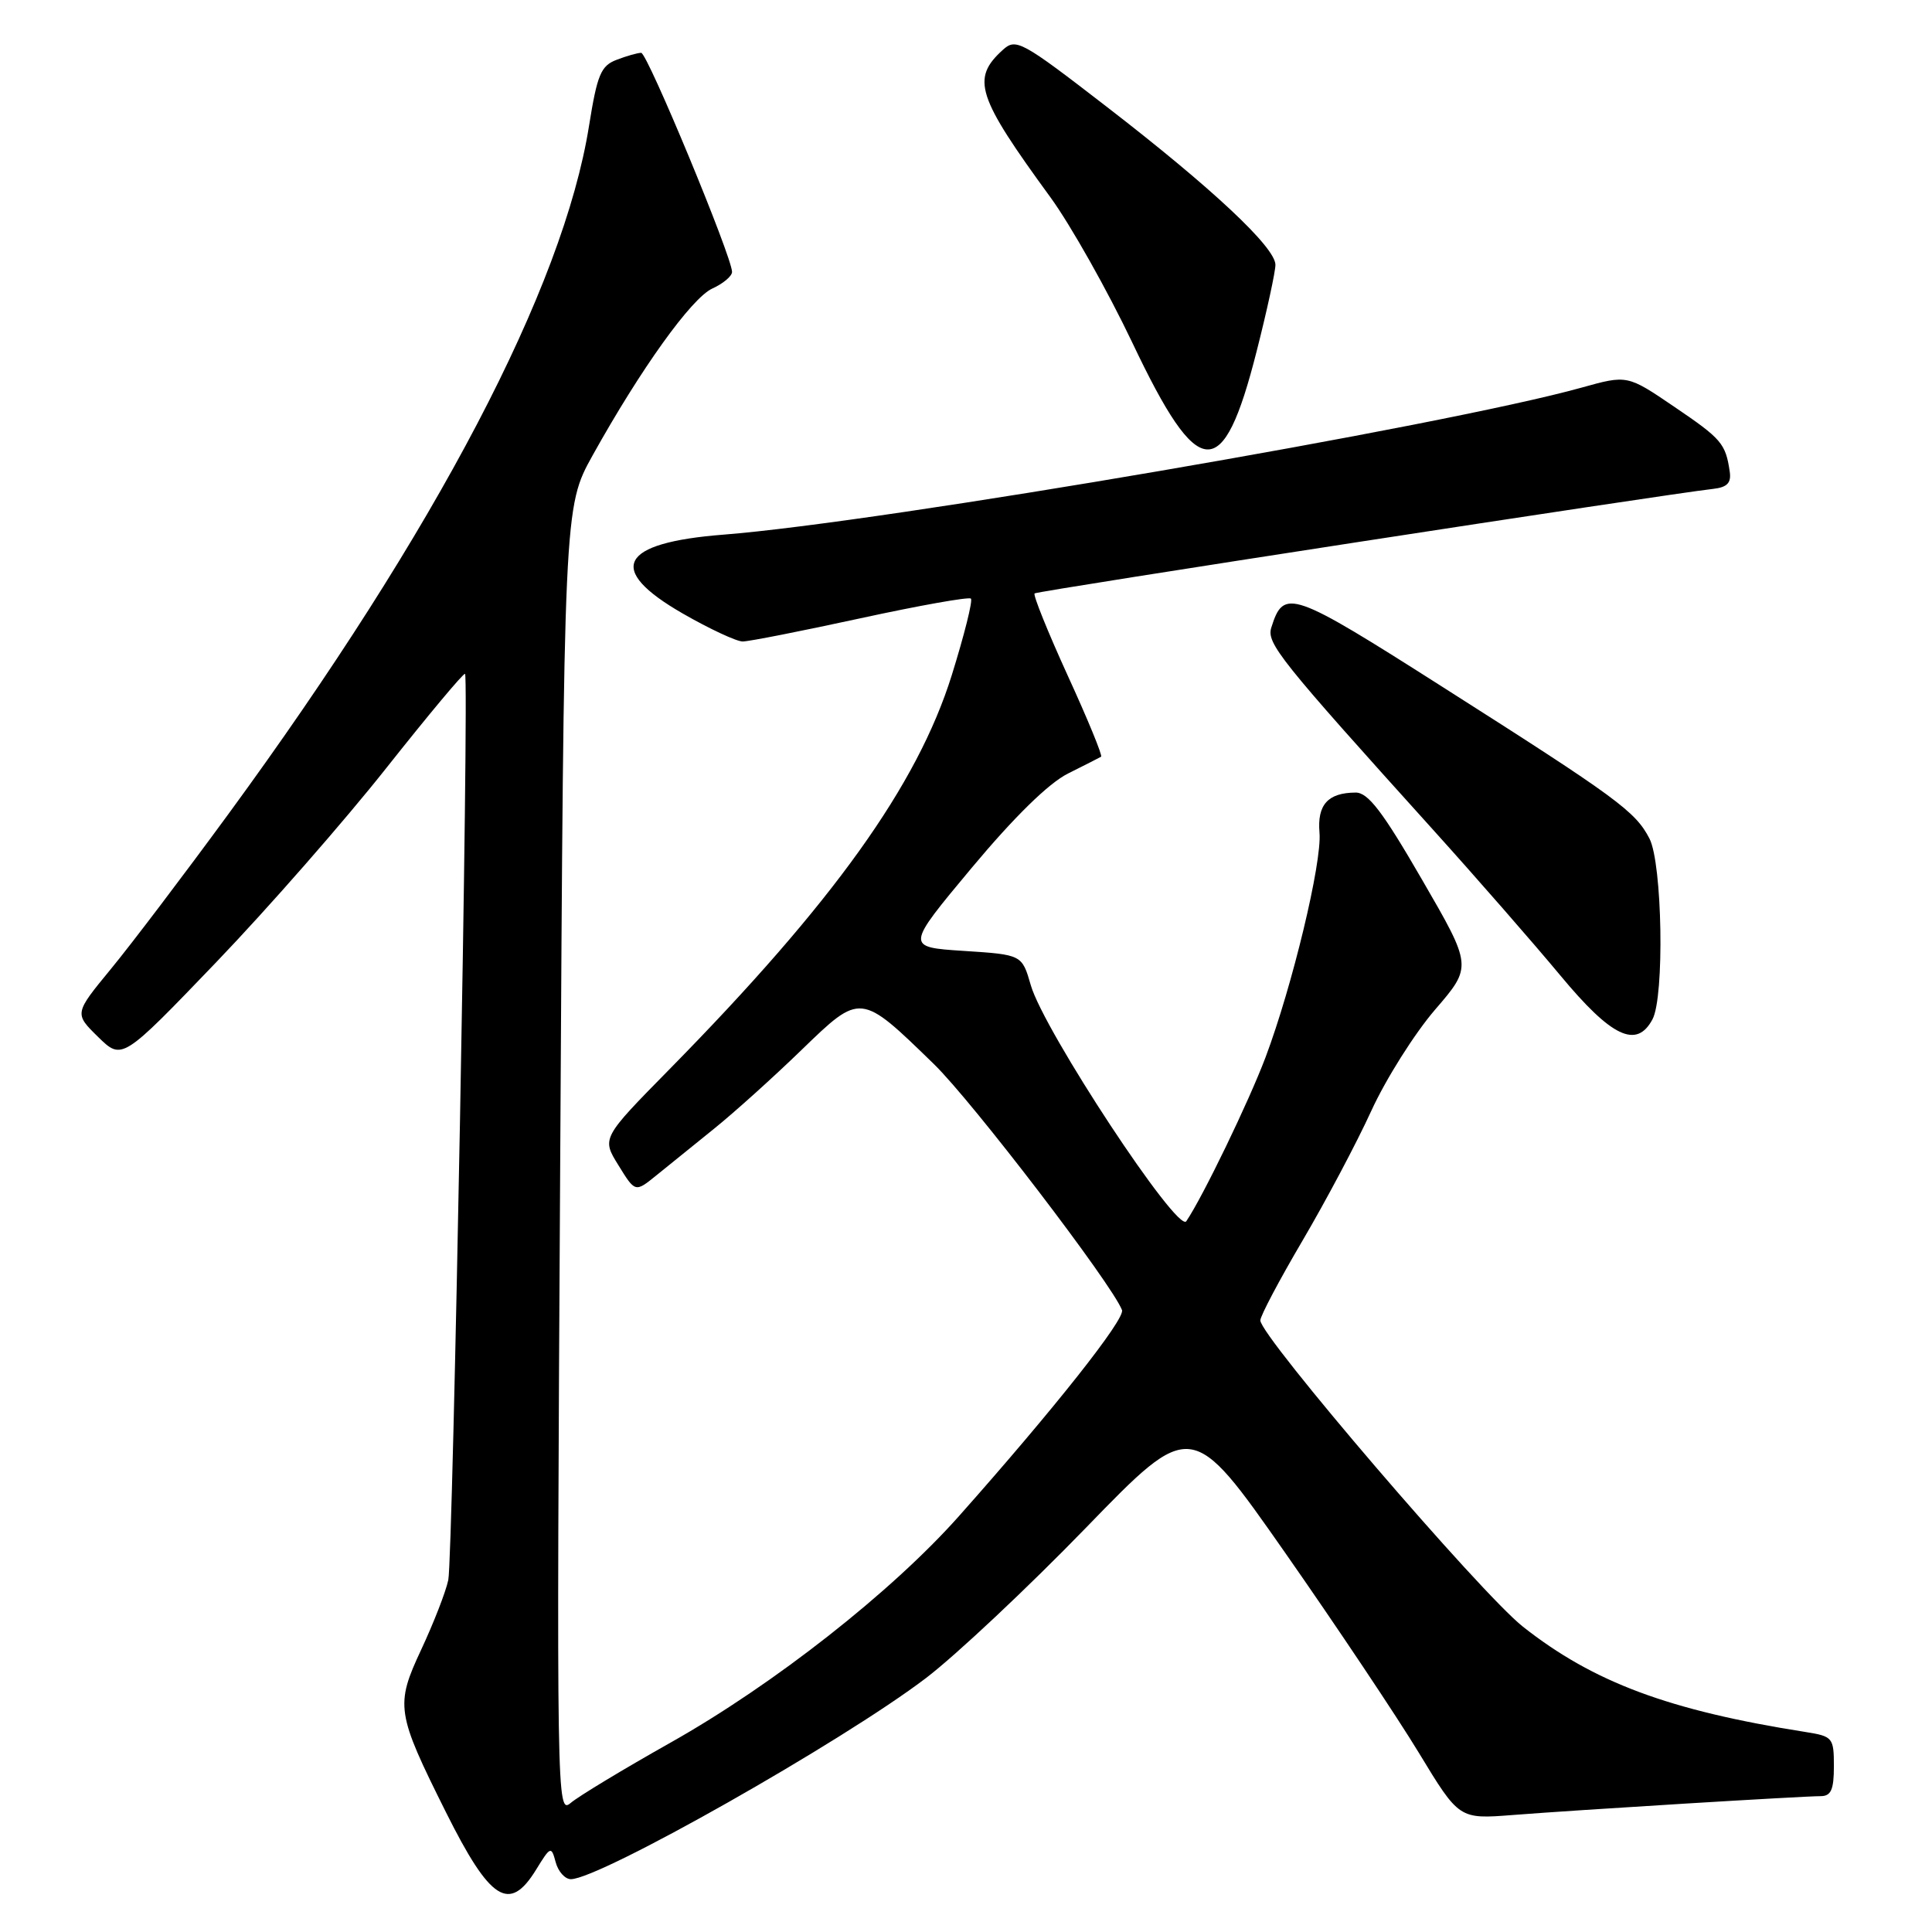 <?xml version="1.0" encoding="UTF-8" standalone="no"?>
<!DOCTYPE svg PUBLIC "-//W3C//DTD SVG 1.1//EN" "http://www.w3.org/Graphics/SVG/1.1/DTD/svg11.dtd" >
<svg xmlns="http://www.w3.org/2000/svg" xmlns:xlink="http://www.w3.org/1999/xlink" version="1.1" viewBox="0 0 256 256">
 <g >
 <path fill="currentColor"
d=" M 71.03 247.75 C 72.95 244.62 73.05 244.59 73.63 246.75 C 73.96 247.99 74.87 249.00 75.64 249.00 C 79.45 249.00 111.63 230.78 122.70 222.35 C 126.66 219.33 136.20 210.37 143.89 202.44 C 157.88 188.01 157.88 188.01 170.29 205.75 C 177.11 215.51 185.09 227.45 188.02 232.28 C 193.34 241.05 193.34 241.05 200.42 240.50 C 209.22 239.81 238.84 238.00 241.23 238.00 C 242.62 238.00 243.00 237.16 243.00 234.05 C 243.00 230.25 242.85 230.07 239.25 229.50 C 221.15 226.65 211.14 222.92 201.79 215.54 C 196.19 211.12 167.00 177.07 167.00 174.96 C 167.00 174.37 169.52 169.61 172.59 164.39 C 175.66 159.17 179.77 151.43 181.70 147.20 C 183.64 142.96 187.45 136.93 190.16 133.78 C 195.09 128.06 195.09 128.06 188.41 116.53 C 183.20 107.52 181.27 105.00 179.62 105.02 C 175.95 105.04 174.52 106.64 174.84 110.34 C 175.18 114.28 171.24 130.66 167.69 140.10 C 165.49 145.94 159.37 158.61 157.19 161.82 C 156.06 163.49 138.33 136.58 136.59 130.56 C 135.42 126.50 135.42 126.50 127.70 126.00 C 119.99 125.50 119.99 125.50 128.75 115.00 C 134.38 108.26 138.95 103.78 141.51 102.50 C 143.71 101.40 145.68 100.40 145.90 100.27 C 146.12 100.14 144.13 95.30 141.48 89.52 C 138.84 83.73 136.86 78.83 137.09 78.63 C 137.45 78.30 220.77 65.47 227.00 64.78 C 228.86 64.57 229.42 63.99 229.20 62.50 C 228.65 58.77 228.13 58.16 221.88 53.92 C 215.63 49.67 215.63 49.67 209.57 51.36 C 191.34 56.44 116.80 69.21 95.90 70.84 C 82.06 71.92 80.24 75.41 90.46 81.29 C 94.01 83.33 97.59 85.00 98.41 85.00 C 99.23 85.00 106.27 83.61 114.04 81.92 C 121.82 80.23 128.39 79.06 128.65 79.32 C 128.92 79.58 127.77 84.15 126.11 89.48 C 121.55 104.05 110.40 119.62 88.73 141.66 C 79.72 150.82 79.72 150.82 81.95 154.41 C 84.17 158.01 84.17 158.01 86.95 155.76 C 88.49 154.52 91.94 151.73 94.62 149.56 C 97.30 147.40 102.52 142.70 106.21 139.12 C 114.08 131.51 113.98 131.50 123.74 140.99 C 128.82 145.92 147.36 170.17 148.67 173.59 C 149.12 174.76 139.71 186.66 127.07 200.89 C 118.15 210.93 102.55 223.19 88.86 230.90 C 82.61 234.42 76.65 238.02 75.62 238.90 C 73.77 240.47 73.74 238.63 74.23 153.85 C 74.72 67.20 74.72 67.20 78.52 60.35 C 84.90 48.88 91.63 39.49 94.39 38.23 C 95.82 37.58 97.00 36.59 97.00 36.03 C 97.00 34.05 85.78 7.00 84.96 7.00 C 84.50 7.00 83.04 7.41 81.72 7.92 C 79.62 8.71 79.14 9.87 78.05 16.67 C 74.64 38.11 57.82 70.22 30.29 107.83 C 24.38 115.90 17.37 125.15 14.69 128.40 C 9.84 134.30 9.84 134.30 13.00 137.40 C 16.17 140.50 16.17 140.50 28.65 127.50 C 35.51 120.35 45.66 108.76 51.21 101.74 C 56.77 94.72 61.45 89.11 61.62 89.29 C 62.18 89.85 60.02 206.41 59.40 209.36 C 59.07 210.93 57.45 215.08 55.81 218.59 C 52.36 225.97 52.51 226.95 59.09 240.13 C 64.96 251.88 67.49 253.50 71.03 247.75 Z  M 218.96 135.07 C 220.57 132.07 220.27 114.42 218.56 111.11 C 216.69 107.50 214.30 105.75 191.22 91.07 C 171.08 78.25 170.11 77.91 168.46 83.14 C 167.79 85.22 169.53 87.39 189.91 109.97 C 195.63 116.31 203.21 124.99 206.75 129.25 C 213.54 137.43 216.85 139.01 218.96 135.07 Z  M 166.50 46.59 C 167.88 41.18 169.00 36.00 169.00 35.09 C 169.00 32.78 160.62 24.93 146.61 14.12 C 135.36 5.43 134.62 5.03 132.89 6.60 C 128.66 10.43 129.42 12.76 139.20 26.16 C 141.87 29.83 146.76 38.51 150.06 45.45 C 158.84 63.95 162.04 64.17 166.50 46.59 Z "/>
</g>
</svg>